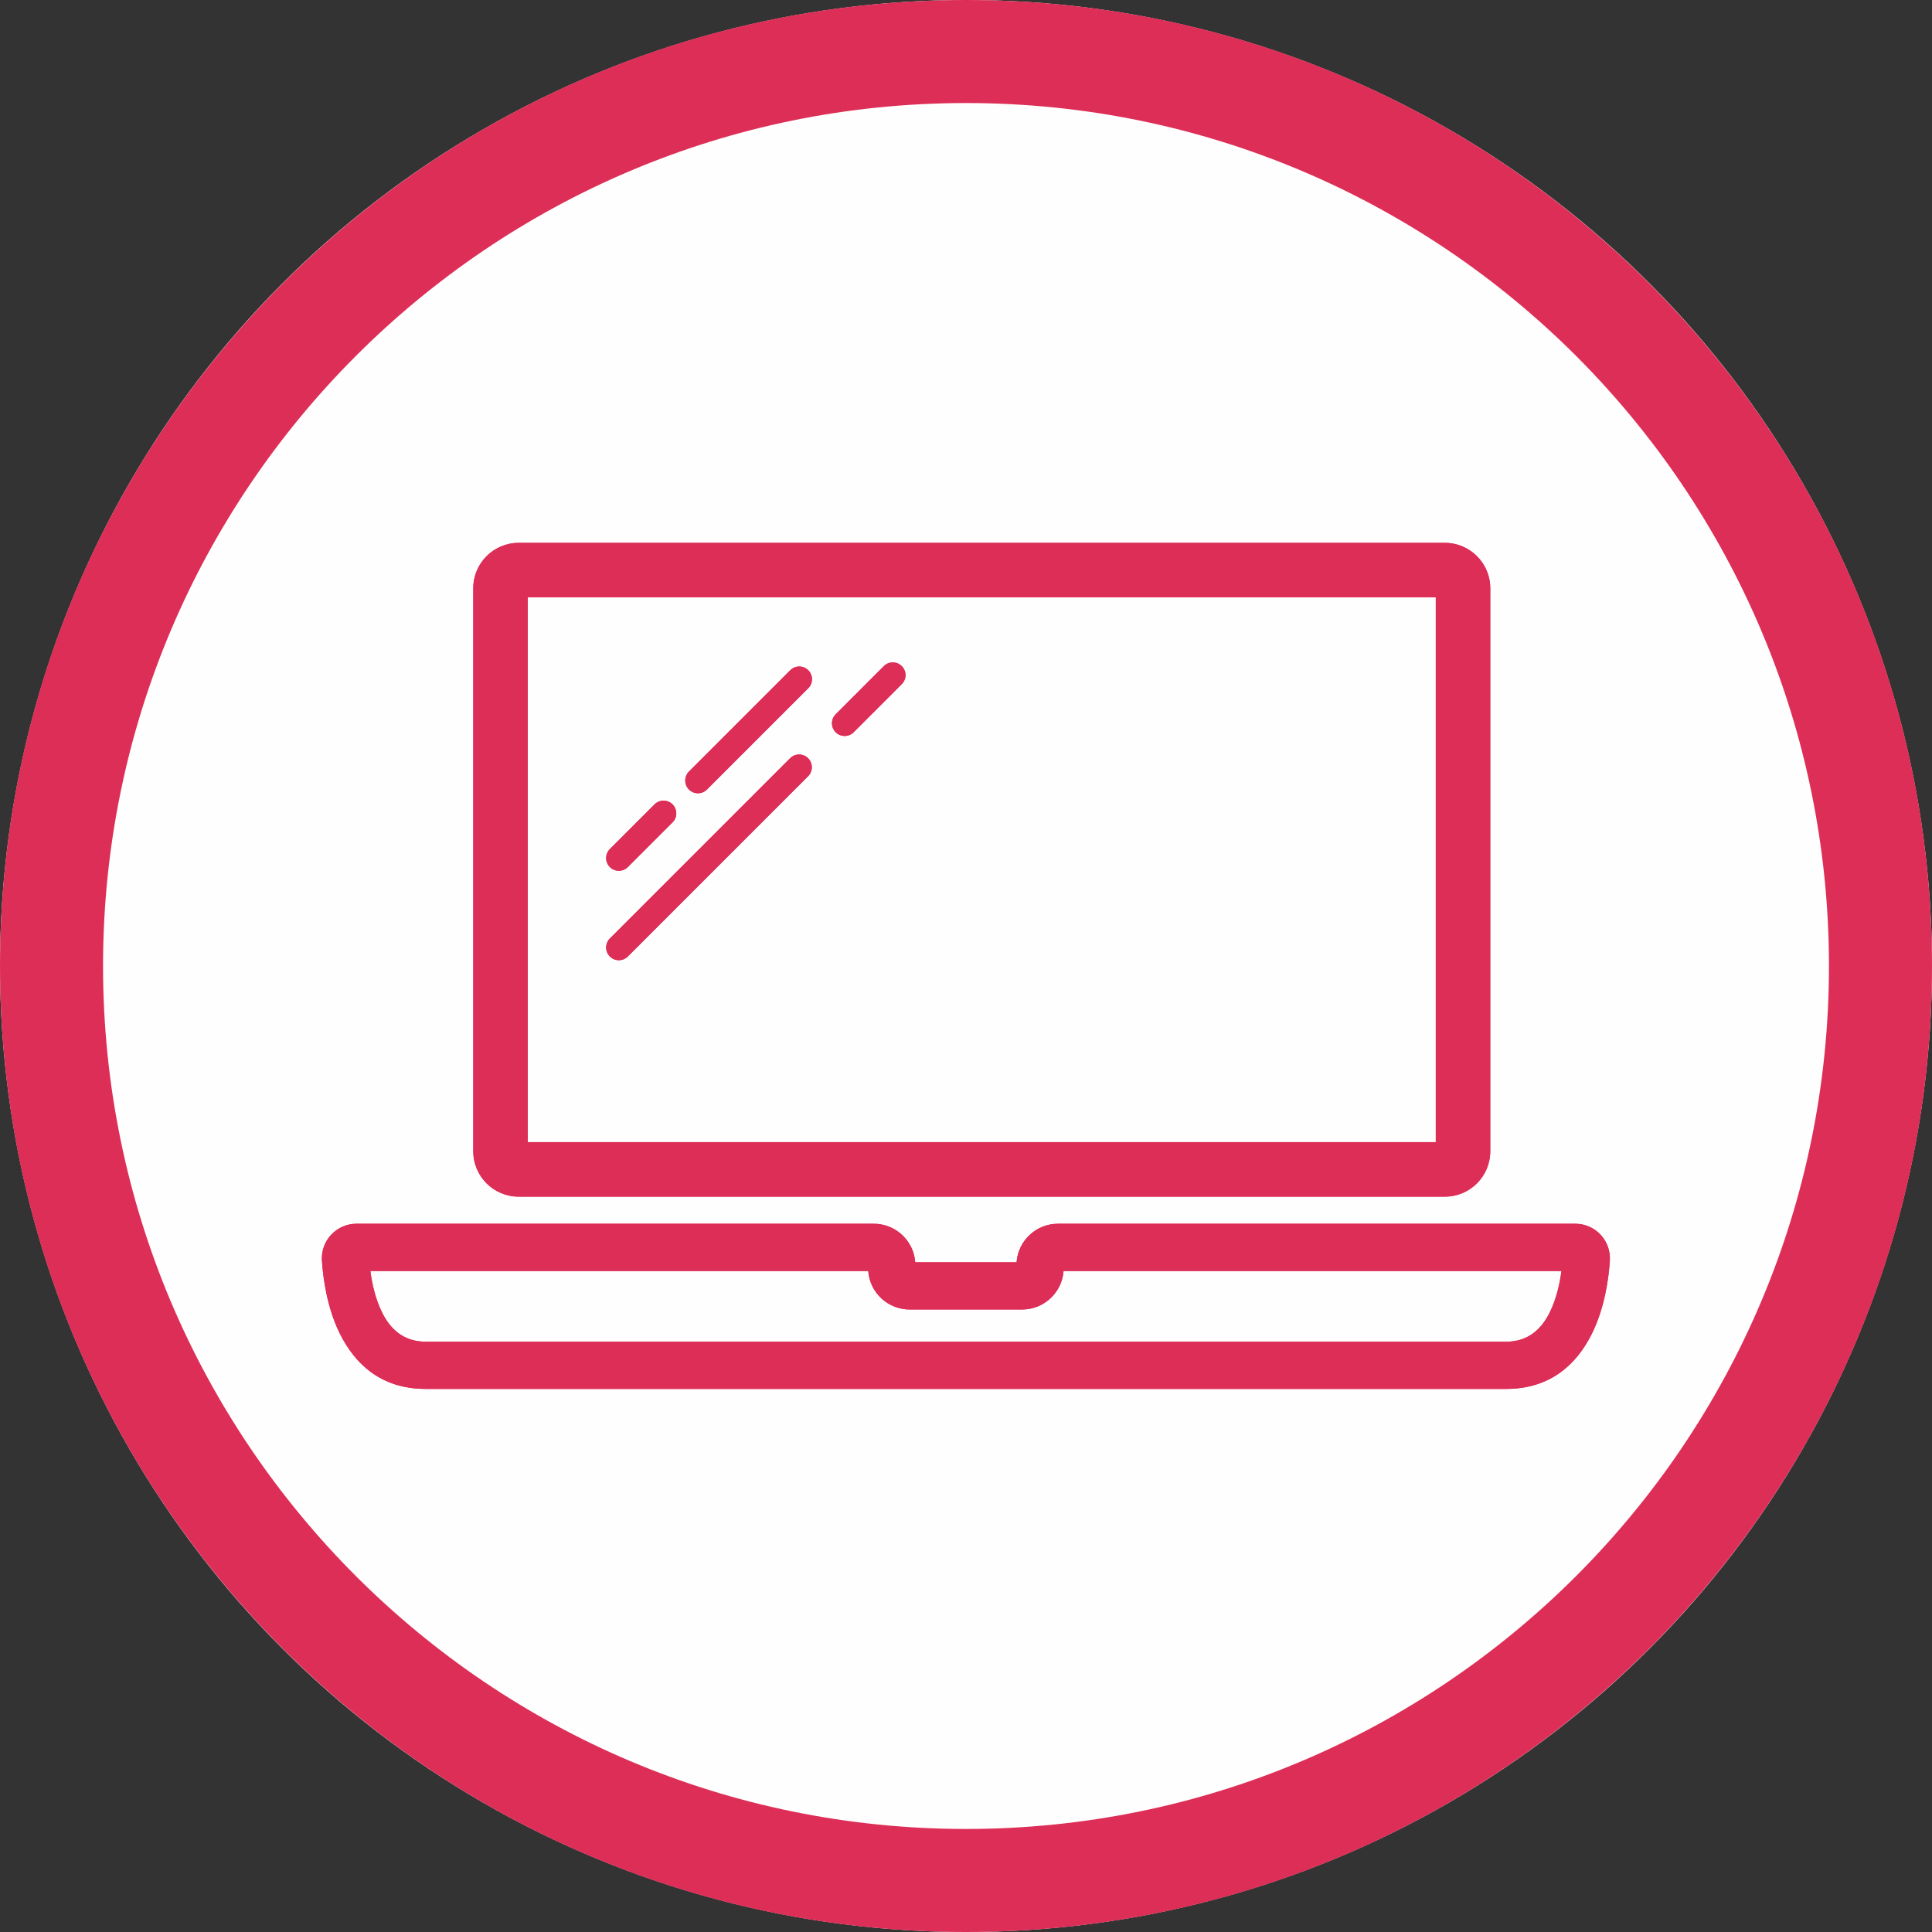 <?xml version="1.0" encoding="UTF-8" standalone="no"?>
<!DOCTYPE svg PUBLIC "-//W3C//DTD SVG 1.1//EN" "http://www.w3.org/Graphics/SVG/1.1/DTD/svg11.dtd">
<svg width="100%" height="100%" viewBox="0 0 300 300" version="1.1" xmlns="http://www.w3.org/2000/svg" xmlns:xlink="http://www.w3.org/1999/xlink" xml:space="preserve" xmlns:serif="http://www.serif.com/" style="fill-rule:evenodd;clip-rule:evenodd;stroke-linejoin:round;stroke-miterlimit:2;">
    <rect x="0" y="0" width="300" height="300" fill="#333333" stroke="none"/>
    <g>
        <circle cx="150" cy="150" r="150" style="fill:rgb(255,254,254);"/>
        <path d="M150,0C232.787,0 300,67.213 300,150C300,232.787 232.787,300 150,300C67.213,300 0,232.787 0,150C0,67.213 67.213,0 150,0ZM150,16C223.957,16 284,76.043 284,150C284,223.957 223.957,284 150,284C76.043,284 16,223.957 16,150C16,76.043 76.043,16 150,16Z" style="fill:rgb(221, 46, 87);"/>
        <g transform="matrix(1.128,0,0,1.128,-19.218,-19.218)">
            <path d="M75.614,208.233C69.509,208.233 65.904,204.807 63.829,200.638C62.037,197.039 61.496,192.865 61.35,190.511L61.349,190.488C61.287,189.187 61.761,187.917 62.66,186.974C63.559,186.032 64.805,185.498 66.107,185.499C75.58,185.499 125.576,185.499 137.32,185.499C140.338,185.499 142.811,187.837 143.024,190.801L156.979,190.801C157.191,187.837 159.664,185.499 162.683,185.499C174.426,185.499 224.422,185.499 233.894,185.499C235.197,185.498 236.443,186.032 237.342,186.974C238.241,187.917 238.715,189.187 238.65,190.534C238.506,192.865 237.965,197.039 236.173,200.638C234.098,204.807 230.493,208.233 224.388,208.233L75.614,208.233ZM157.738,197.301L142.265,197.301C139.245,197.301 136.772,194.963 136.558,191.999L68.019,191.999C68.242,193.703 68.698,195.833 69.647,197.741C70.71,199.876 72.488,201.733 75.614,201.733L224.388,201.733C227.514,201.733 229.292,199.876 230.355,197.741C231.308,195.827 231.763,193.69 231.984,191.999L163.445,191.999C163.23,194.963 160.757,197.301 157.738,197.301ZM222.187,98.017C222.187,94.568 219.386,91.767 215.937,91.767L88.437,91.767C84.988,91.767 82.187,94.568 82.187,98.017L82.187,175.517C82.187,178.967 84.988,181.767 88.437,181.767L215.937,181.767C219.386,181.767 222.187,178.967 222.187,175.517L222.187,98.017ZM214.687,99.267L89.687,99.267L89.687,174.267L214.687,174.267L214.687,99.267ZM125.805,121.416L100.991,146.23C100.308,146.913 100.308,148.022 100.991,148.705C101.674,149.388 102.783,149.388 103.466,148.705L128.28,123.891C128.962,123.208 128.962,122.099 128.28,121.416C127.597,120.733 126.488,120.733 125.805,121.416ZM107.145,127.765L100.991,133.92C100.308,134.603 100.308,135.712 100.991,136.395C101.674,137.078 102.783,137.078 103.466,136.395L109.62,130.24C110.303,129.557 110.303,128.448 109.62,127.765C108.937,127.082 107.828,127.082 107.145,127.765ZM125.828,109.301L111.88,123.249C111.197,123.932 111.197,125.041 111.88,125.724C112.563,126.407 113.672,126.407 114.355,125.724L128.303,111.776C128.986,111.093 128.986,109.984 128.303,109.301C127.62,108.618 126.511,108.618 125.828,109.301ZM138.703,108.736L132.077,115.362C131.394,116.045 131.394,117.154 132.077,117.837C132.76,118.52 133.869,118.52 134.552,117.837L141.178,111.21C141.861,110.527 141.861,109.418 141.178,108.736C140.495,108.053 139.386,108.053 138.703,108.736Z" style="fill:rgb(221, 46, 87);"/>
            <path d="M75.614,208.233C69.509,208.233 65.904,204.807 63.829,200.638C62.037,197.039 61.496,192.865 61.35,190.511L61.349,190.488C61.287,189.187 61.761,187.917 62.66,186.974C63.559,186.032 64.805,185.498 66.107,185.499C75.58,185.499 125.576,185.499 137.32,185.499C140.338,185.499 142.811,187.837 143.024,190.801L156.979,190.801C157.191,187.837 159.664,185.499 162.683,185.499C174.426,185.499 224.422,185.499 233.894,185.499C235.197,185.498 236.443,186.032 237.342,186.974C238.241,187.917 238.715,189.187 238.65,190.534C238.506,192.865 237.965,197.039 236.173,200.638C234.098,204.807 230.493,208.233 224.388,208.233L75.614,208.233ZM157.738,197.301L142.265,197.301C139.245,197.301 136.772,194.963 136.558,191.999L68.019,191.999C68.242,193.703 68.698,195.833 69.647,197.741C70.71,199.876 72.488,201.733 75.614,201.733L224.388,201.733C227.514,201.733 229.292,199.876 230.355,197.741C231.308,195.827 231.763,193.69 231.984,191.999L163.445,191.999C163.23,194.963 160.757,197.301 157.738,197.301ZM222.187,98.017C222.187,94.568 219.386,91.767 215.937,91.767L88.437,91.767C84.988,91.767 82.187,94.568 82.187,98.017L82.187,175.517C82.187,178.967 84.988,181.767 88.437,181.767L215.937,181.767C219.386,181.767 222.187,178.967 222.187,175.517L222.187,98.017ZM214.687,99.267L89.687,99.267L89.687,174.267L214.687,174.267L214.687,99.267ZM125.805,121.416L100.991,146.23C100.308,146.913 100.308,148.022 100.991,148.705C101.674,149.388 102.783,149.388 103.466,148.705L128.28,123.891C128.962,123.208 128.962,122.099 128.28,121.416C127.597,120.733 126.488,120.733 125.805,121.416ZM107.145,127.765L100.991,133.92C100.308,134.603 100.308,135.712 100.991,136.395C101.674,137.078 102.783,137.078 103.466,136.395L109.62,130.24C110.303,129.557 110.303,128.448 109.62,127.765C108.937,127.082 107.828,127.082 107.145,127.765ZM125.828,109.301L111.88,123.249C111.197,123.932 111.197,125.041 111.88,125.724C112.563,126.407 113.672,126.407 114.355,125.724L128.303,111.776C128.986,111.093 128.986,109.984 128.303,109.301C127.62,108.618 126.511,108.618 125.828,109.301ZM138.703,108.736L132.077,115.362C131.394,116.045 131.394,117.154 132.077,117.837C132.76,118.52 133.869,118.52 134.552,117.837L141.178,111.21C141.861,110.527 141.861,109.418 141.178,108.736C140.495,108.053 139.386,108.053 138.703,108.736Z" style="fill:rgb(221, 46, 87);"/>
        </g>
    </g>
</svg>
